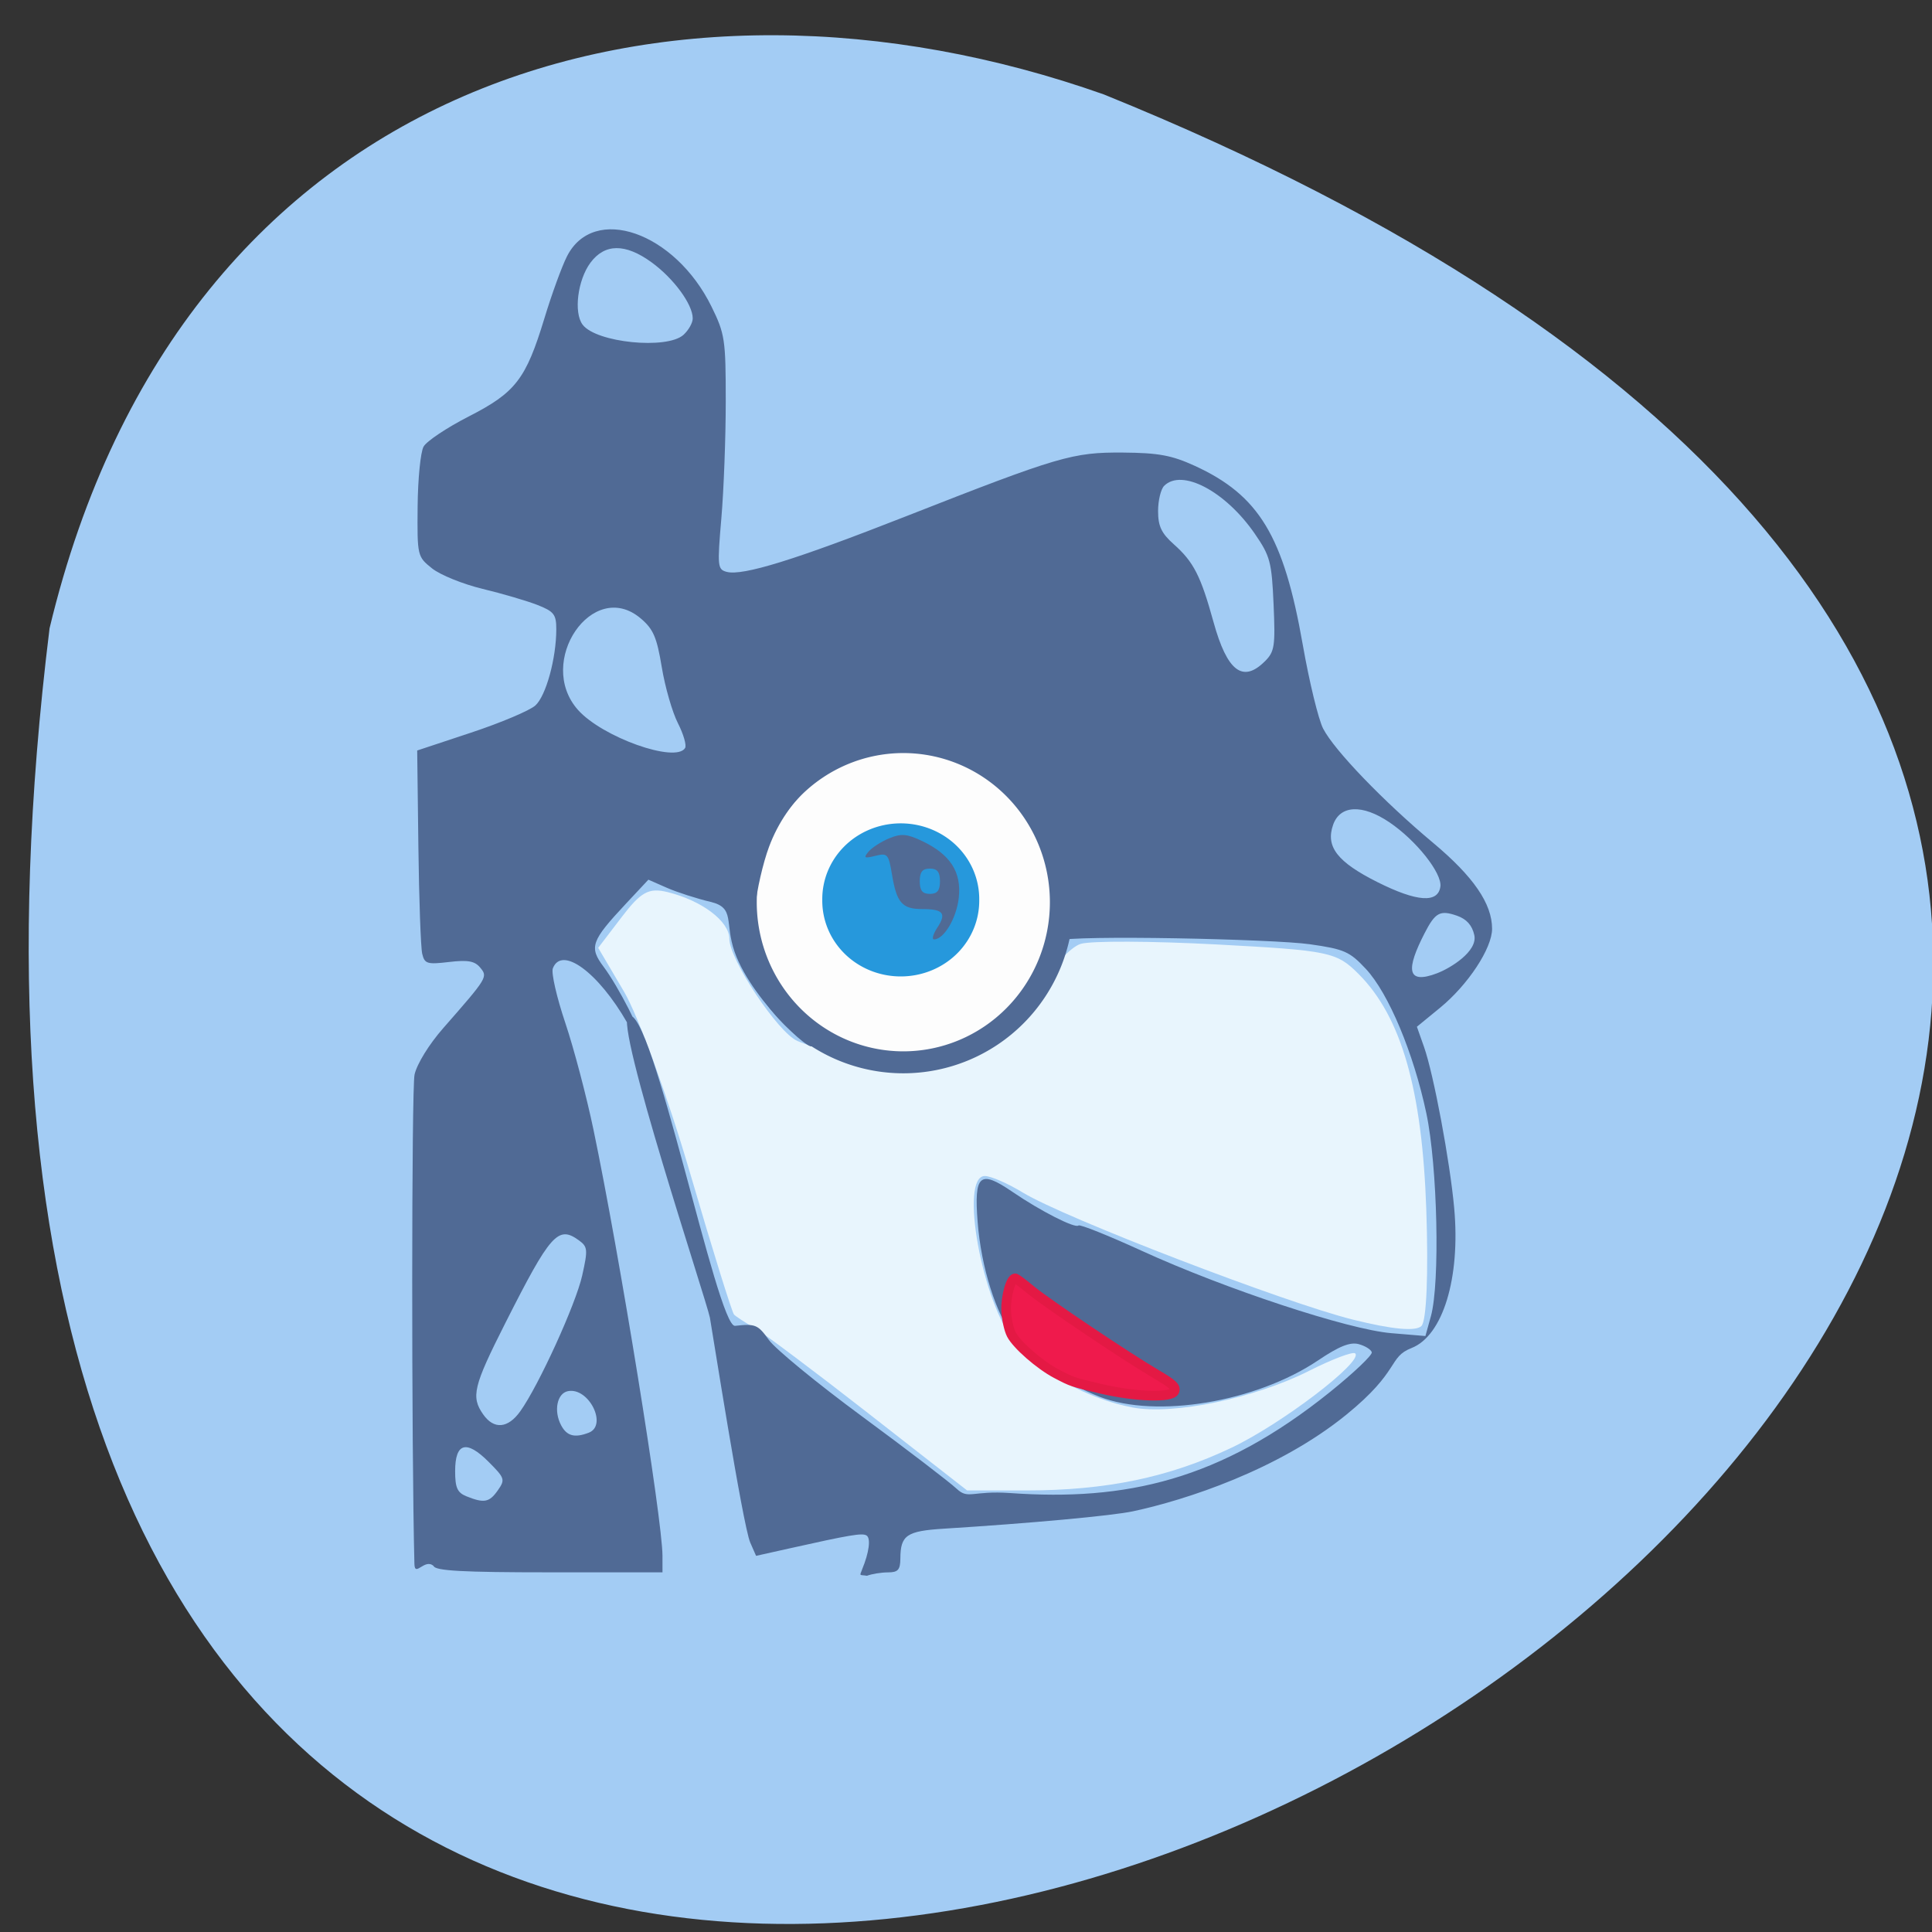 <svg xmlns="http://www.w3.org/2000/svg" viewBox="0 0 256 256"><rect x="0" y="0" width="256" height="256" fill="#333333" stroke="none"/><path d="m 6.567 83.25 c -44.46 360.62 466.7 61.711 139.69 -70.74 c -57.45 -20.313 -122.09 -2.679 -139.69 70.74 z" fill="#a3ccf4" color="#000"/><path d="m 115.17 187.36 c -7.139 -5.57 -13.977 -10.701 -15.195 -11.402 -1.218 -0.701 -2.436 -1.496 -2.707 -1.767 -0.271 -0.271 -2.893 -8.705 -5.826 -18.742 -2.934 -10.04 -6.873 -20.861 -8.755 -24.05 l -3.422 -5.803 l 3.098 -4.062 c 2.569 -3.368 3.609 -3.936 6.085 -3.328 4.558 1.119 8.196 3.868 8.196 6.192 0 2.74 6.459 12.446 9.01 13.533 2.626 1.121 5.289 1.612 13.172 2.428 5.521 0.571 7.316 0.249 11.399 -2.045 2.851 -1.602 6.02 -4.732 7.705 -7.602 1.573 -2.683 3.94 -5.222 5.261 -5.641 1.321 -0.419 9.458 -0.384 18.08 0.077 14.883 0.797 15.835 0.995 18.746 3.907 5.662 5.662 8.425 15.272 8.976 31.22 0.294 8.515 0.034 14.748 -0.644 15.426 -0.745 0.745 -3.882 0.453 -9.09 -0.847 -9.06 -2.259 -38.24 -13.49 -43.687 -16.812 -1.992 -1.215 -4.273 -2.21 -5.068 -2.213 -3.431 -0.01 -0.364 16.874 4.01 22.07 3.403 4.044 9.649 7.49 15.602 8.606 5.37 1.01 16.181 -1.242 23.329 -4.853 3.087 -1.56 5.847 -2.603 6.132 -2.317 1.084 1.084 -9.722 9.323 -16.38 12.489 -8.278 3.936 -16.596 5.667 -27.23 5.667 h -7.817 l -12.98 -10.128 z" fill="#e8f5fd"/><path d="m 145.46 123.16 a 17.17 18.688 0 1 1 -34.35 0 17.17 18.688 0 1 1 34.35 0 z" transform="matrix(1.222 0 0 1.135 -37.07 -20.241)" fill="#fdfdfd" stroke="#506a95" stroke-width="2.564"/><path d="m 123.33 118.31 a 6.355 7.767 0 1 1 -12.709 0 6.355 7.767 0 1 1 12.709 0 z" transform="matrix(1.324 0 0 1.083 -35.52 -8.889)" fill="#2698dc" stroke="#2698dc" stroke-width="3"/><g fill="#506a95"><path d="m 141.06 117.99 c 1.246 -1.902 0.786 -2.46 -2.027 -2.46 -2.637 0 -3.367 -0.839 -3.984 -4.58 -0.447 -2.709 -0.595 -2.875 -2.204 -2.471 -1.456 0.365 -1.598 0.281 -0.915 -0.543 0.445 -0.536 1.679 -1.336 2.742 -1.776 1.6 -0.663 2.349 -0.603 4.353 0.348 3.753 1.781 5.258 4.109 4.874 7.54 -0.301 2.699 -1.973 5.502 -3.28 5.502 -0.32 0 -0.121 -0.703 0.441 -1.562 z m 0.348 -6.146 c 0 -1.229 -0.357 -1.676 -1.34 -1.676 -0.983 0 -1.34 0.447 -1.34 1.676 0 1.229 0.357 1.676 1.34 1.676 0.983 0 1.34 -0.447 1.34 -1.676 z" transform="translate(-16.857 4.925)"/><path d="m 114.23 207.96 c 0.933 -2.238 1.182 -4.136 0.59 -4.502 -0.573 -0.354 -2.16 -0.087 -10.279 1.727 l -4.357 0.973 l -0.771 -1.755 c -1 -2.28 -5.139 -28.738 -5.347 -29.805 -0.447 -2.284 -12.687 -39.05 -10.797 -39.997 3.144 -1.595 11.766 41.35 14.13 41.08 2.691 -0.303 3.037 -0.16 4.474 1.859 0.857 1.203 6.406 5.76 12.332 10.125 5.925 4.365 11.586 8.695 12.579 9.622 1.546 1.443 2.032 0.194 7.088 0.551 15.228 1.077 27.76 -1.639 42.38 -13.407 3.133 -2.522 5.616 -4.884 5.517 -5.248 -0.099 -0.364 -0.881 -0.85 -1.737 -1.079 -1.139 -0.305 -2.586 0.275 -5.395 2.164 -8.218 5.524 -21.423 7.718 -28.944 4.809 -4.395 -1.701 -9.16 -4.991 -11.311 -7.811 -2.429 -3.184 -4.369 -9.327 -4.838 -15.317 -0.495 -6.33 0.269 -6.996 4.613 -4.02 3.675 2.517 8.318 4.882 8.747 4.454 0.182 -0.182 3.979 1.34 8.439 3.38 10.995 5.03 27.29 10.409 32.995 10.887 l 4.535 0.38 l 0.724 -2.606 c 1.226 -4.415 0.883 -19.885 -0.597 -26.893 -1.687 -7.991 -5.01 -15.925 -8.02 -19.15 -2.152 -2.303 -2.864 -2.616 -7.408 -3.263 -4.856 -0.691 -31.425 -1.261 -33.489 -0.469 -0.729 0.28 0.755 -0.037 0.17 -4.676 -0.993 -7.863 -2.888 -12.12 -7.06 -15.877 -10.224 -9.192 -26.385 -5.01 -31.29 8.102 -0.802 2.144 -1.634 5.775 -1.848 8.07 -0.345 3.692 -0.159 4.667 1.614 8.454 1.102 2.354 2.984 5.398 4.182 6.763 1.198 1.365 1.305 2.162 1.499 2.482 1.877 3.101 -7.592 -4.937 -10.01 -11.833 -1.371 -3.917 0.11 -5.848 -3.192 -6.633 -1.843 -0.438 -4.45 -1.278 -5.793 -1.868 l -2.441 -1.072 l -2.997 3.204 c -4.594 4.912 -4.887 5.738 -2.947 8.324 1.955 2.605 5.132 8.821 5.123 10.02 -0.003 0.473 -0.893 -0.685 -1.976 -2.574 -3.855 -6.722 -8.698 -10.264 -9.867 -7.218 -0.227 0.592 0.514 3.835 1.648 7.205 1.134 3.371 2.816 9.748 3.74 14.171 3.457 16.562 9.139 51.661 9.142 56.47 l 0.001 2.178 h -15.02 c -11.422 0 -15.09 -0.201 -15.307 -0.838 -1.176 -1.072 -2.486 1.539 -2.543 -0.253 -0.398 -15.49 -0.385 -63.08 0.018 -64.865 0.319 -1.415 1.919 -4.01 3.802 -6.154 5.894 -6.727 5.926 -6.78 4.888 -8.03 -0.719 -0.866 -1.633 -1.028 -4.125 -0.733 -2.9 0.343 -3.234 0.24 -3.551 -1.097 -0.192 -0.812 -0.421 -7.202 -0.507 -14.202 l -0.157 -12.726 l 7.154 -2.372 c 3.935 -1.305 7.762 -2.922 8.504 -3.594 1.408 -1.274 2.773 -6.246 2.773 -10.1 0 -1.967 -0.307 -2.36 -2.513 -3.224 -1.382 -0.541 -4.643 -1.497 -7.246 -2.125 -2.603 -0.627 -5.619 -1.848 -6.702 -2.714 -1.95 -1.557 -1.97 -1.642 -1.913 -8.199 0.032 -3.644 0.386 -7.216 0.787 -7.936 0.401 -0.721 3.09 -2.517 5.975 -3.991 6.229 -3.184 7.582 -4.941 10.04 -13.02 0.958 -3.158 2.301 -6.847 2.985 -8.198 3.533 -6.985 14.299 -3.239 19.16 6.669 1.768 3.6 1.881 4.352 1.881 12.543 0 4.792 -0.262 11.76 -0.582 15.484 -0.549 6.391 -0.509 6.79 0.715 7.11 2.116 0.553 9.08 -1.604 23.661 -7.33 20.407 -8.01 22.17 -8.531 28.869 -8.479 4.668 0.036 6.443 0.364 9.464 1.747 8.541 3.91 11.805 9.308 14.329 23.703 0.861 4.911 2.078 9.921 2.705 11.133 1.487 2.876 7.982 9.623 14.535 15.1 5.381 4.496 7.848 8.09 7.848 11.417 0 2.59 -3.19 7.43 -6.902 10.472 l -3.061 2.508 l 0.943 2.672 c 1.274 3.611 3.443 15.198 4 21.376 0.836 9.246 -1.499 16.897 -5.653 18.524 -3.144 1.232 -1.422 2.975 -8.664 8.852 -8.976 7.285 -21.2 11.276 -28.25 12.783 -2.768 0.591 -13.651 1.591 -25.05 2.302 -4.942 0.308 -5.753 0.862 -5.77 3.947 -0.008 1.5 -0.312 1.843 -1.631 1.843 -0.891 0 -2.15 0.203 -2.797 0.451 -0.939 -0.17 -1.034 0.127 -0.639 -0.838 z m -48.26 -10.491 c 0.991 -1.415 0.925 -1.615 -1.241 -3.782 -2.936 -2.936 -4.421 -2.515 -4.421 1.255 0 2.198 0.291 2.841 1.508 3.33 2.339 0.94 3.03 0.807 4.154 -0.803 z m 12.04 -7.626 c 2.536 -0.973 0.015 -6.04 -2.744 -5.51 -1.461 0.279 -1.93 2.628 -0.906 4.541 0.755 1.41 1.786 1.684 3.65 0.968 z m -9.07 -2.841 c 2.458 -3.451 7.351 -14.182 8.203 -17.987 0.768 -3.43 0.733 -3.809 -0.424 -4.654 -2.769 -2.025 -3.77 -0.901 -9.773 10.976 -4.228 8.364 -4.561 9.743 -2.922 12.08 1.421 2.029 3.286 1.871 4.915 -0.417 z m 121.53 -58.06 c 1.695 -0.65 5.359 -2.871 4.882 -5.04 -0.284 -1.293 -1.025 -2.122 -2.292 -2.564 -2.252 -0.785 -2.883 -0.44 -4.317 2.361 -2.378 4.642 -2.473 6.858 1.727 5.246 z m 0.387 -11.451 c 0.254 -1.774 -3.197 -6.13 -6.765 -8.539 -3.583 -2.419 -6.532 -2.281 -7.451 0.348 -1.013 2.898 0.566 4.928 5.911 7.603 5.197 2.6 7.988 2.797 8.304 0.588 z m -100.08 -18.371 c 0.22 -0.356 -0.207 -1.838 -0.95 -3.293 -0.742 -1.455 -1.705 -4.795 -2.139 -7.422 -0.659 -3.99 -1.123 -5.058 -2.819 -6.485 -6.329 -5.325 -13.919 5.786 -8.291 12.138 3.203 3.615 12.946 7.089 14.199 5.063 z m 76.83 -11.494 c 1.282 -1.282 1.392 -2 1.149 -7.546 -0.246 -5.622 -0.451 -6.395 -2.481 -9.345 -3.877 -5.635 -9.672 -8.701 -12.02 -6.357 -0.442 0.442 -0.804 1.948 -0.804 3.346 0 1.998 0.444 2.937 2.078 4.39 2.638 2.346 3.575 4.182 5.269 10.312 1.804 6.53 3.884 8.12 6.805 5.199 z m -77.04 -43.26 c 0.674 -0.61 1.225 -1.59 1.223 -2.178 -0.004 -1.871 -2.541 -5.318 -5.482 -7.448 -3.455 -2.503 -6.177 -2.479 -8.07 0.069 -1.695 2.281 -2.243 6.605 -1.041 8.21 1.787 2.385 11.178 3.332 13.37 1.347 z"/></g><path d="m 139.97 182.02 c -2.182 -1.144 -5.249 -3.821 -5.957 -5.2 -0.338 -0.657 -0.648 -2.083 -0.69 -3.168 -0.075 -1.921 0.67 -4.453 1.25 -4.253 0.159 0.055 1.092 0.764 2.073 1.576 2.094 1.733 12.766 8.895 16.599 11.14 2.159 1.264 2.606 1.685 2.369 2.23 -0.395 0.906 -5.201 0.746 -9.736 -0.324 -3.806 -0.898 -3.804 -0.898 -5.907 -2 z" fill="#ef1a4c" stroke="#e41944" stroke-width="1.277"/></svg>